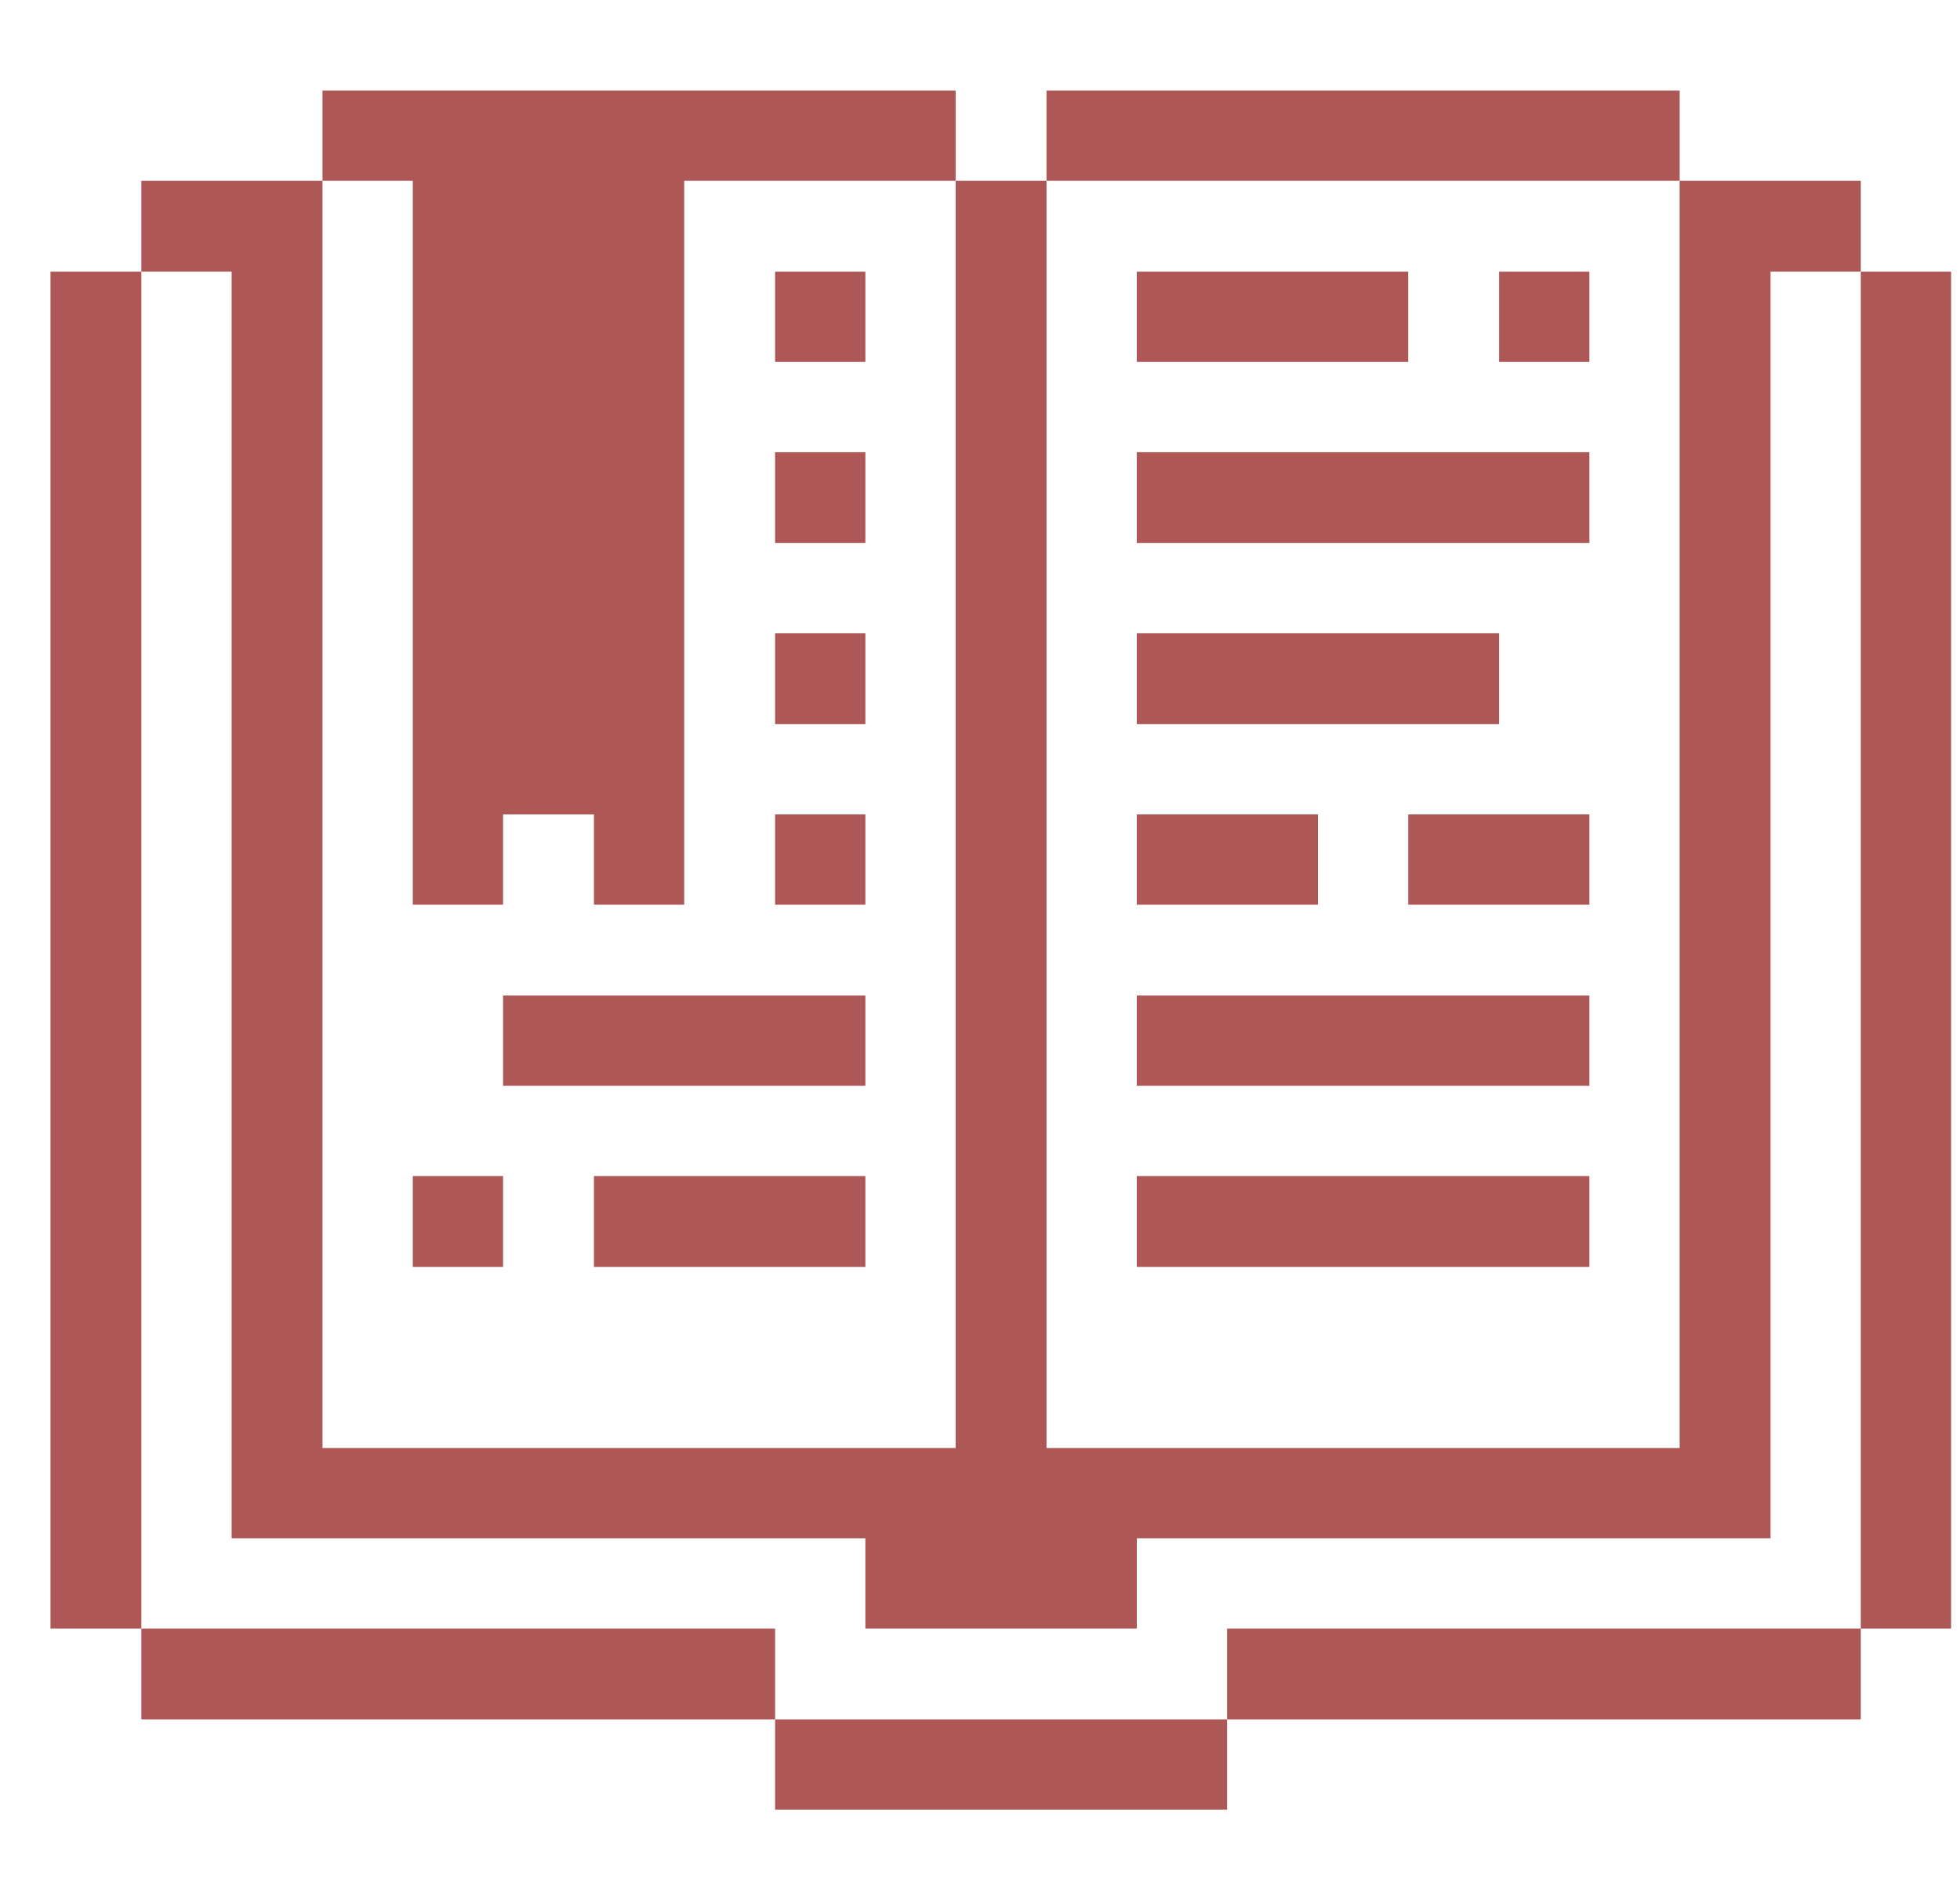 <svg width="33" height="32" viewBox="0 0 33 32" fill="none" xmlns="http://www.w3.org/2000/svg">
<g clip-path="url(#clip0_1128_6383)">
<path d="M32.85 4.575H31.33V27.425H32.85V4.575Z" fill="#AD5757"/>
<path d="M31.33 27.425H20.66V28.955H31.33V27.425Z" fill="#AD5757"/>
<path d="M26.76 4.575H25.24V6.095H26.76V4.575Z" fill="#AD5757"/>
<path d="M26.76 13.715H23.71V15.235H26.76V13.715Z" fill="#AD5757"/>
<path d="M26.76 19.805H19.14V21.335H26.76V19.805Z" fill="#AD5757"/>
<path d="M26.76 16.765H19.14V18.285H26.76V16.765Z" fill="#AD5757"/>
<path d="M22.19 13.715H19.14V15.235H22.19V13.715Z" fill="#AD5757"/>
<path d="M25.24 10.665H19.14V12.195H25.24V10.665Z" fill="#AD5757"/>
<path d="M26.76 7.615H19.14V9.145H26.76V7.615Z" fill="#AD5757"/>
<path d="M23.71 4.575H19.14V6.095H23.71V4.575Z" fill="#AD5757"/>
<path d="M28.28 1.525H17.62V3.045H28.28V1.525Z" fill="#AD5757"/>
<path d="M20.66 28.955H13.05V30.475H20.66V28.955Z" fill="#AD5757"/>
<path d="M14.57 13.715H13.05V15.235H14.57V13.715Z" fill="#AD5757"/>
<path d="M14.57 10.665H13.05V12.195H14.57V10.665Z" fill="#AD5757"/>
<path d="M14.57 7.615H13.05V9.145H14.57V7.615Z" fill="#AD5757"/>
<path d="M14.57 4.575H13.05V6.095H14.57V4.575Z" fill="#AD5757"/>
<path d="M13.05 27.425H2.38V28.955H13.05V27.425Z" fill="#AD5757"/>
<path d="M14.57 19.805H10V21.335H14.57V19.805Z" fill="#AD5757"/>
<path d="M14.57 16.765H8.47V18.285H14.57V16.765Z" fill="#AD5757"/>
<path d="M8.47 19.805H6.95V21.335H8.47V19.805Z" fill="#AD5757"/>
<path d="M6.95 15.235H8.47V13.715H10V15.235H11.52V3.045H16.09V1.525H5.43V3.045H6.95V15.235Z" fill="#AD5757"/>
<path d="M3.9 25.905H14.57V27.425H19.14V25.905H29.81V4.575H31.33V3.045H28.28V24.385H17.62V3.045H16.09V24.385H5.43V3.045H2.38V4.575H3.9V25.905Z" fill="#AD5757"/>
<path d="M2.38 4.575H0.85V27.425H2.38V4.575Z" fill="#AD5757"/>
</g>
<defs>
<clipPath id="clip0_1128_6383">
<rect width="32" height="32" fill="white" transform="translate(0.85)"/>
</clipPath>
</defs>
</svg>
